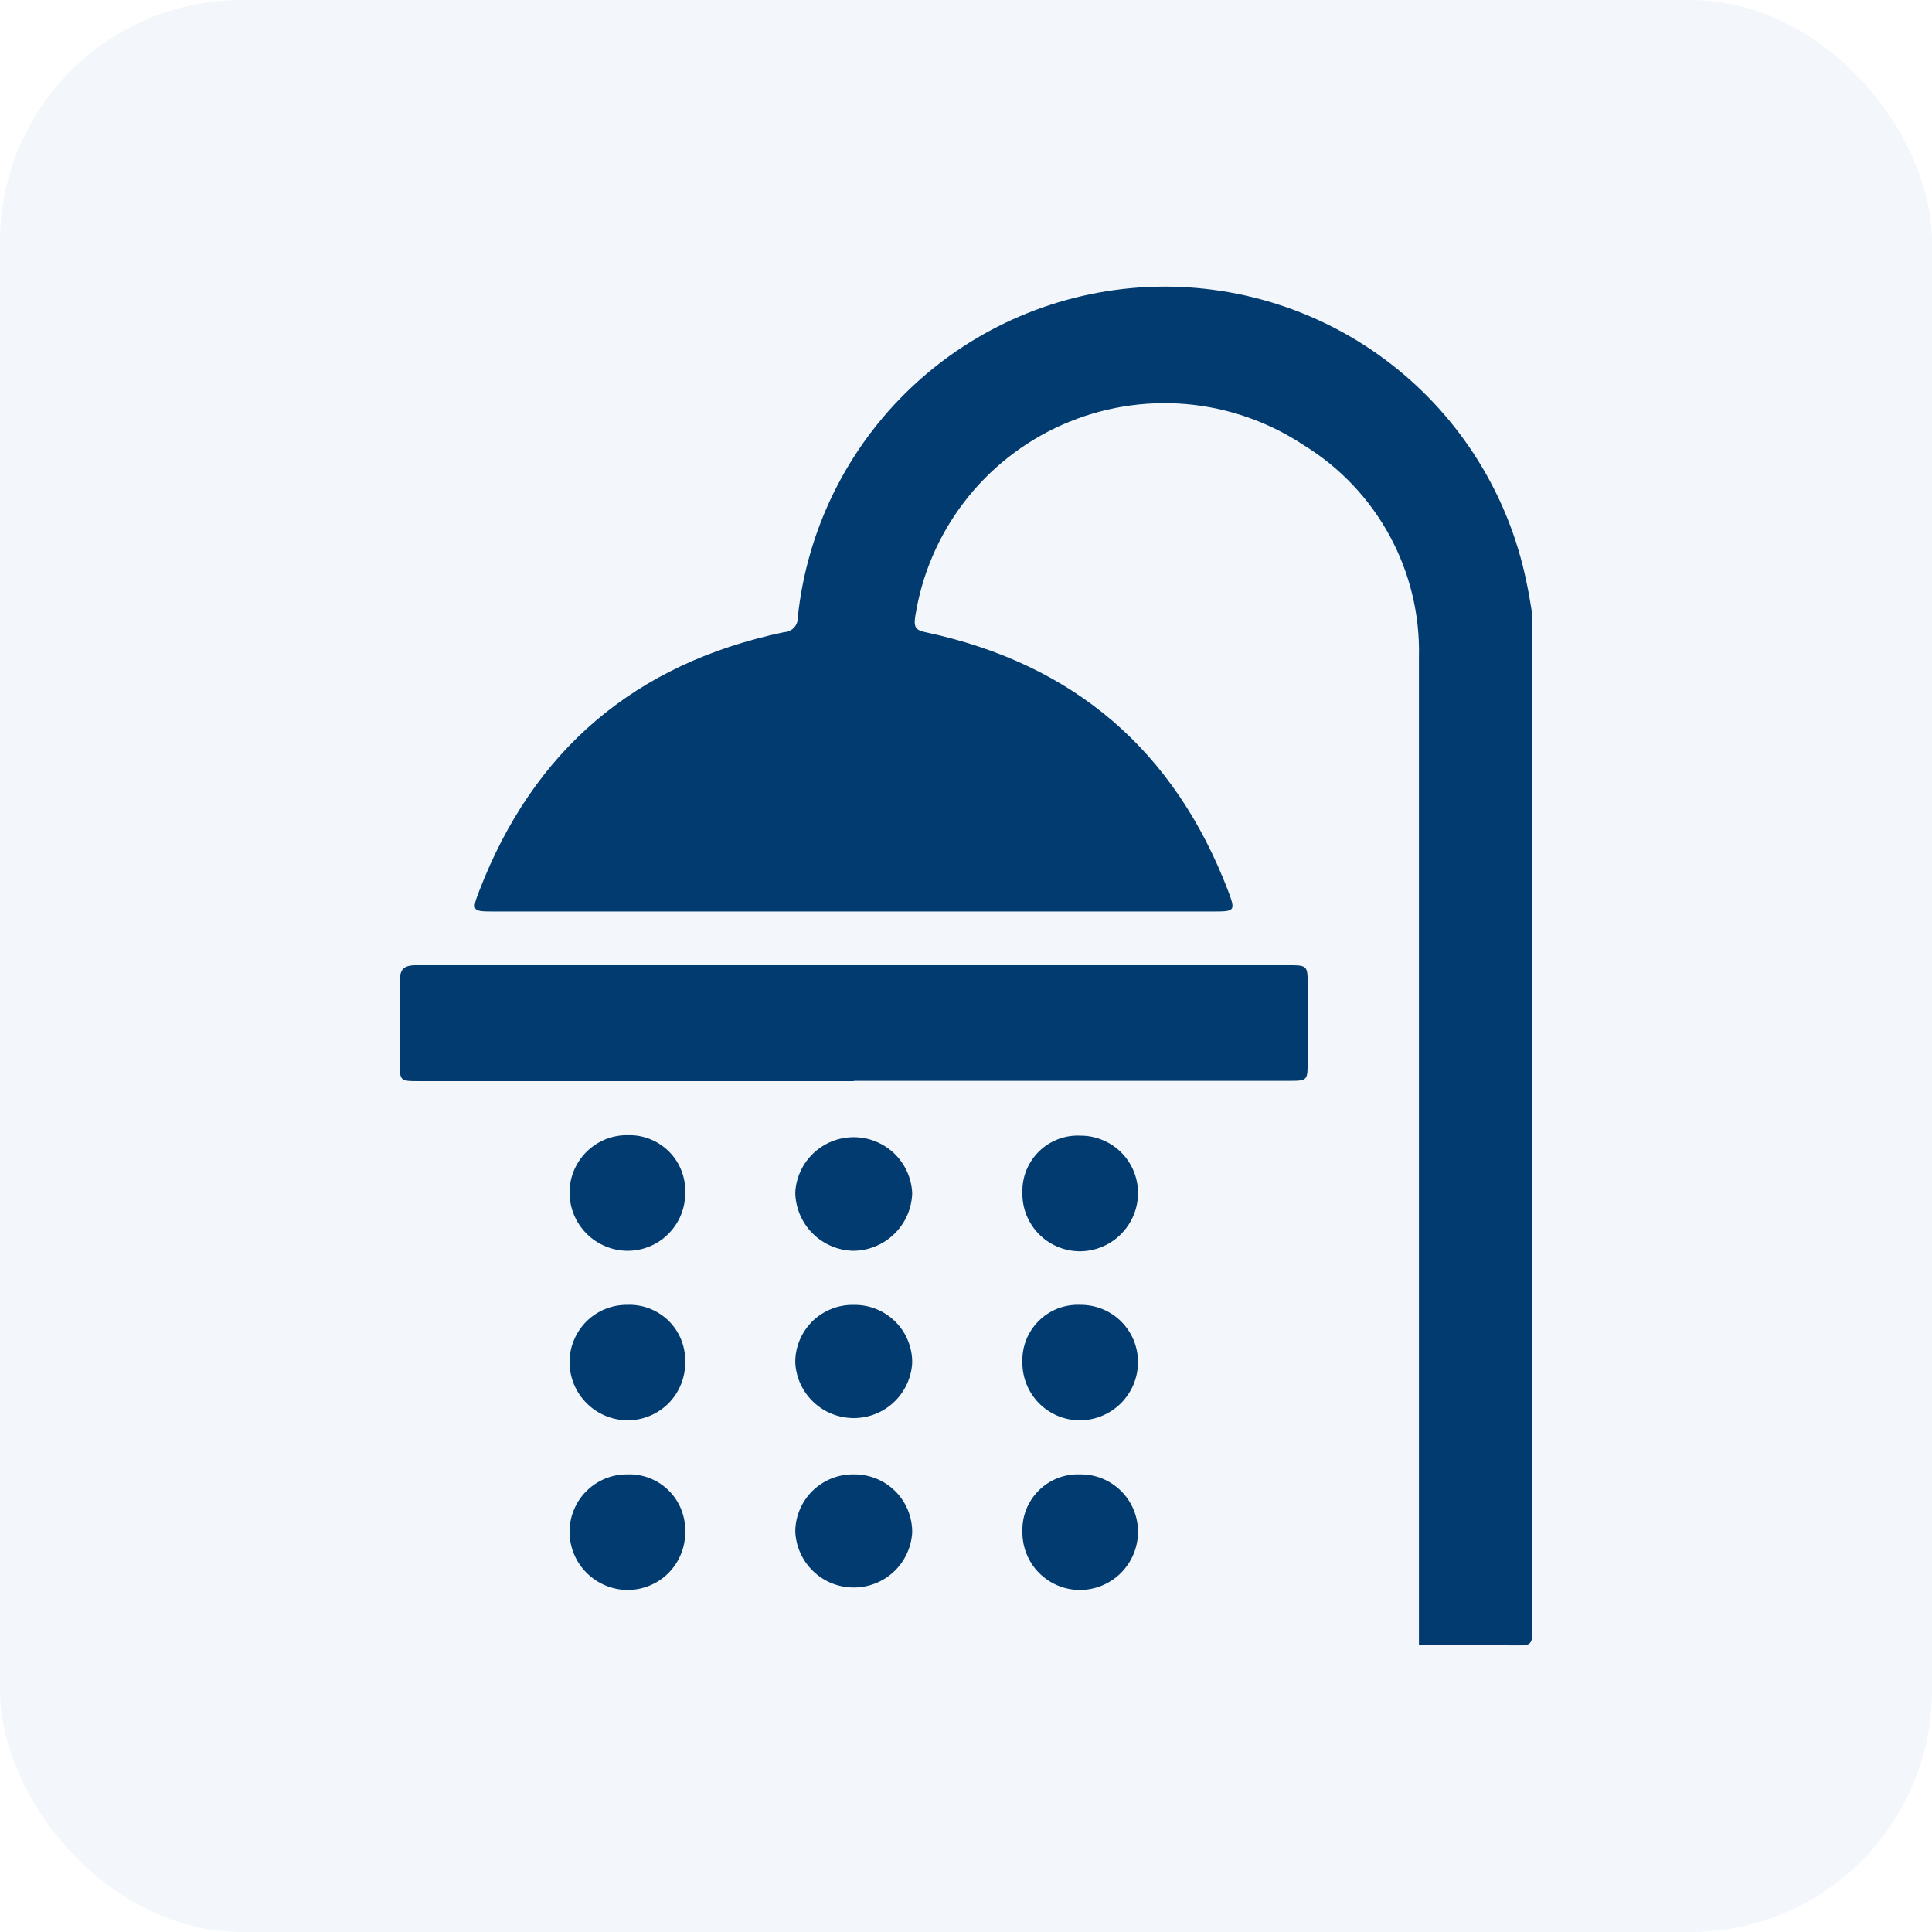 <svg width="32" height="32" viewBox="0 0 32 32" fill="none" xmlns="http://www.w3.org/2000/svg">
<g clip-path="url(#clip0_1015_28638)">
<rect width="32" height="32" rx="4" fill="#0055A3" fill-opacity="0.05"/>
<path d="M23.502 27.25C23.502 27.132 23.502 27.017 23.502 26.9C23.502 21.56 23.502 16.22 23.502 10.88C23.519 10.182 23.352 9.491 23.019 8.877C22.686 8.263 22.199 7.747 21.604 7.38C21.02 6.99 20.346 6.754 19.646 6.693C18.947 6.633 18.243 6.75 17.6 7.033C16.957 7.317 16.396 7.758 15.969 8.316C15.542 8.874 15.263 9.53 15.157 10.225C15.132 10.4 15.179 10.442 15.347 10.475C17.79 11 19.457 12.432 20.347 14.77C20.464 15.082 20.452 15.097 20.114 15.097H8.162C7.824 15.097 7.812 15.082 7.934 14.765C8.834 12.422 10.518 10.99 12.987 10.47C13.018 10.469 13.049 10.462 13.078 10.448C13.107 10.435 13.132 10.416 13.153 10.393C13.175 10.37 13.191 10.342 13.201 10.313C13.212 10.283 13.216 10.251 13.214 10.22C13.367 8.769 14.034 7.42 15.095 6.417C16.155 5.415 17.54 4.825 18.997 4.754C20.455 4.684 21.89 5.137 23.042 6.032C24.195 6.927 24.989 8.205 25.282 9.635C25.322 9.812 25.347 9.992 25.379 10.172C25.379 15.797 25.379 21.423 25.379 27.05C25.379 27.215 25.342 27.255 25.177 27.252C24.619 27.25 24.057 27.25 23.502 27.25Z" fill="#023B70"/>
<path d="M14.141 17.907H6.946C6.621 17.907 6.621 17.907 6.621 17.582C6.621 17.142 6.621 16.705 6.621 16.265C6.621 16.057 6.679 15.987 6.894 15.987C8.181 15.987 9.466 15.987 10.754 15.987H21.321C21.659 15.987 21.659 15.987 21.659 16.322V17.572C21.659 17.902 21.659 17.902 21.336 17.902H14.141V17.907Z" fill="#023B70"/>
<path d="M14.134 20.717C13.88 20.712 13.637 20.608 13.458 20.428C13.278 20.247 13.176 20.004 13.172 19.75C13.186 19.502 13.295 19.268 13.476 19.098C13.658 18.927 13.898 18.833 14.147 18.835C14.395 18.837 14.634 18.934 14.813 19.106C14.992 19.279 15.098 19.514 15.109 19.762C15.102 20.017 14.996 20.258 14.814 20.436C14.632 20.614 14.389 20.715 14.134 20.717Z" fill="#023B70"/>
<path d="M14.144 21.613C14.271 21.611 14.396 21.634 14.513 21.682C14.63 21.729 14.737 21.799 14.827 21.888C14.917 21.977 14.988 22.083 15.036 22.199C15.085 22.316 15.11 22.441 15.109 22.568C15.097 22.816 14.989 23.05 14.809 23.221C14.629 23.393 14.389 23.488 14.141 23.488C13.892 23.488 13.653 23.393 13.472 23.221C13.292 23.05 13.184 22.816 13.172 22.568C13.171 22.441 13.196 22.314 13.245 22.197C13.294 22.08 13.366 21.974 13.456 21.884C13.547 21.795 13.655 21.726 13.773 21.679C13.891 21.632 14.017 21.61 14.144 21.613Z" fill="#023B70"/>
<path d="M14.149 24.42C14.276 24.419 14.401 24.444 14.518 24.492C14.635 24.54 14.741 24.611 14.831 24.701C14.92 24.79 14.991 24.897 15.038 25.014C15.086 25.131 15.11 25.256 15.109 25.383C15.094 25.631 14.985 25.864 14.803 26.034C14.62 26.204 14.38 26.297 14.131 26.294C13.882 26.292 13.644 26.194 13.465 26.02C13.287 25.847 13.182 25.611 13.172 25.363C13.174 25.236 13.2 25.112 13.25 24.996C13.3 24.88 13.373 24.775 13.464 24.687C13.555 24.6 13.662 24.531 13.78 24.485C13.898 24.439 14.023 24.417 14.149 24.42Z" fill="#023B70"/>
<path d="M16.934 19.75C16.931 19.623 16.953 19.498 17.001 19.381C17.049 19.264 17.12 19.158 17.21 19.07C17.3 18.982 17.408 18.913 17.526 18.868C17.644 18.823 17.77 18.803 17.896 18.81C18.022 18.809 18.147 18.834 18.264 18.883C18.38 18.931 18.486 19.002 18.574 19.091C18.663 19.181 18.733 19.287 18.78 19.404C18.827 19.521 18.851 19.646 18.849 19.772C18.846 20.027 18.741 20.271 18.559 20.449C18.377 20.628 18.131 20.727 17.876 20.725C17.75 20.723 17.626 20.697 17.51 20.647C17.394 20.597 17.289 20.525 17.201 20.434C17.114 20.344 17.045 20.236 16.999 20.119C16.953 20.001 16.931 19.876 16.934 19.75Z" fill="#023B70"/>
<path d="M17.892 21.612C18.018 21.611 18.143 21.635 18.259 21.682C18.376 21.73 18.482 21.8 18.572 21.89C18.661 21.979 18.731 22.085 18.779 22.202C18.826 22.319 18.85 22.444 18.849 22.57C18.846 22.825 18.743 23.068 18.561 23.247C18.379 23.426 18.134 23.526 17.879 23.525C17.753 23.524 17.629 23.498 17.513 23.449C17.398 23.399 17.293 23.328 17.205 23.238C17.117 23.148 17.048 23.041 17.002 22.925C16.955 22.808 16.932 22.683 16.934 22.557C16.93 22.431 16.952 22.305 16.999 22.188C17.046 22.071 17.117 21.965 17.207 21.876C17.297 21.787 17.404 21.718 17.522 21.672C17.639 21.627 17.765 21.607 17.892 21.612Z" fill="#023B70"/>
<path d="M16.934 25.37C16.93 25.243 16.952 25.117 16.998 25C17.045 24.883 17.115 24.776 17.205 24.687C17.294 24.598 17.401 24.528 17.519 24.482C17.637 24.436 17.763 24.415 17.889 24.42C18.015 24.418 18.14 24.442 18.257 24.489C18.374 24.537 18.48 24.607 18.569 24.696C18.659 24.785 18.729 24.891 18.777 25.007C18.825 25.124 18.85 25.249 18.849 25.375C18.848 25.63 18.745 25.874 18.565 26.054C18.384 26.234 18.139 26.335 17.884 26.335C17.758 26.334 17.634 26.309 17.517 26.26C17.401 26.211 17.296 26.14 17.208 26.05C17.119 25.961 17.05 25.854 17.003 25.737C16.956 25.621 16.933 25.496 16.934 25.37Z" fill="#023B70"/>
<path d="M10.406 18.802C10.532 18.799 10.658 18.822 10.775 18.87C10.892 18.918 10.998 18.989 11.086 19.079C11.175 19.169 11.243 19.276 11.289 19.395C11.334 19.512 11.354 19.638 11.349 19.765C11.349 20.015 11.25 20.256 11.073 20.434C10.897 20.613 10.657 20.714 10.406 20.717C10.278 20.718 10.152 20.694 10.034 20.645C9.916 20.597 9.808 20.526 9.718 20.436C9.628 20.346 9.556 20.239 9.507 20.121C9.458 20.003 9.433 19.877 9.434 19.75C9.434 19.623 9.459 19.498 9.509 19.381C9.558 19.265 9.63 19.16 9.721 19.071C9.811 18.983 9.919 18.914 10.036 18.867C10.154 18.821 10.28 18.799 10.406 18.802Z" fill="#023B70"/>
<path d="M10.389 21.612C10.515 21.607 10.641 21.628 10.758 21.673C10.876 21.719 10.984 21.788 11.074 21.876C11.164 21.965 11.234 22.071 11.282 22.188C11.329 22.305 11.352 22.431 11.349 22.557C11.351 22.683 11.328 22.808 11.281 22.925C11.234 23.042 11.165 23.149 11.077 23.239C10.989 23.328 10.884 23.4 10.768 23.449C10.652 23.498 10.527 23.524 10.401 23.525C10.146 23.525 9.902 23.425 9.721 23.246C9.539 23.067 9.436 22.824 9.434 22.57C9.432 22.444 9.456 22.319 9.504 22.202C9.551 22.086 9.621 21.98 9.71 21.89C9.799 21.801 9.905 21.731 10.021 21.683C10.138 21.635 10.263 21.611 10.389 21.612Z" fill="#023B70"/>
<path d="M10.389 24.42C10.515 24.415 10.641 24.436 10.759 24.482C10.877 24.527 10.984 24.597 11.074 24.686C11.164 24.774 11.235 24.881 11.282 24.998C11.329 25.115 11.352 25.241 11.349 25.367C11.351 25.493 11.328 25.618 11.281 25.735C11.234 25.852 11.165 25.959 11.077 26.049C10.989 26.139 10.884 26.21 10.768 26.259C10.652 26.308 10.527 26.334 10.401 26.335C10.146 26.335 9.902 26.235 9.721 26.056C9.539 25.878 9.436 25.634 9.434 25.38C9.432 25.254 9.456 25.129 9.504 25.012C9.551 24.895 9.621 24.789 9.71 24.7C9.799 24.61 9.905 24.54 10.021 24.491C10.138 24.443 10.263 24.419 10.389 24.42Z" fill="#023B70"/>
</g>
<defs>
<clipPath id="clip0_1015_28638">
<rect width="32" height="32" rx="4" fill="white"/>
</clipPath>
</defs>
</svg>
